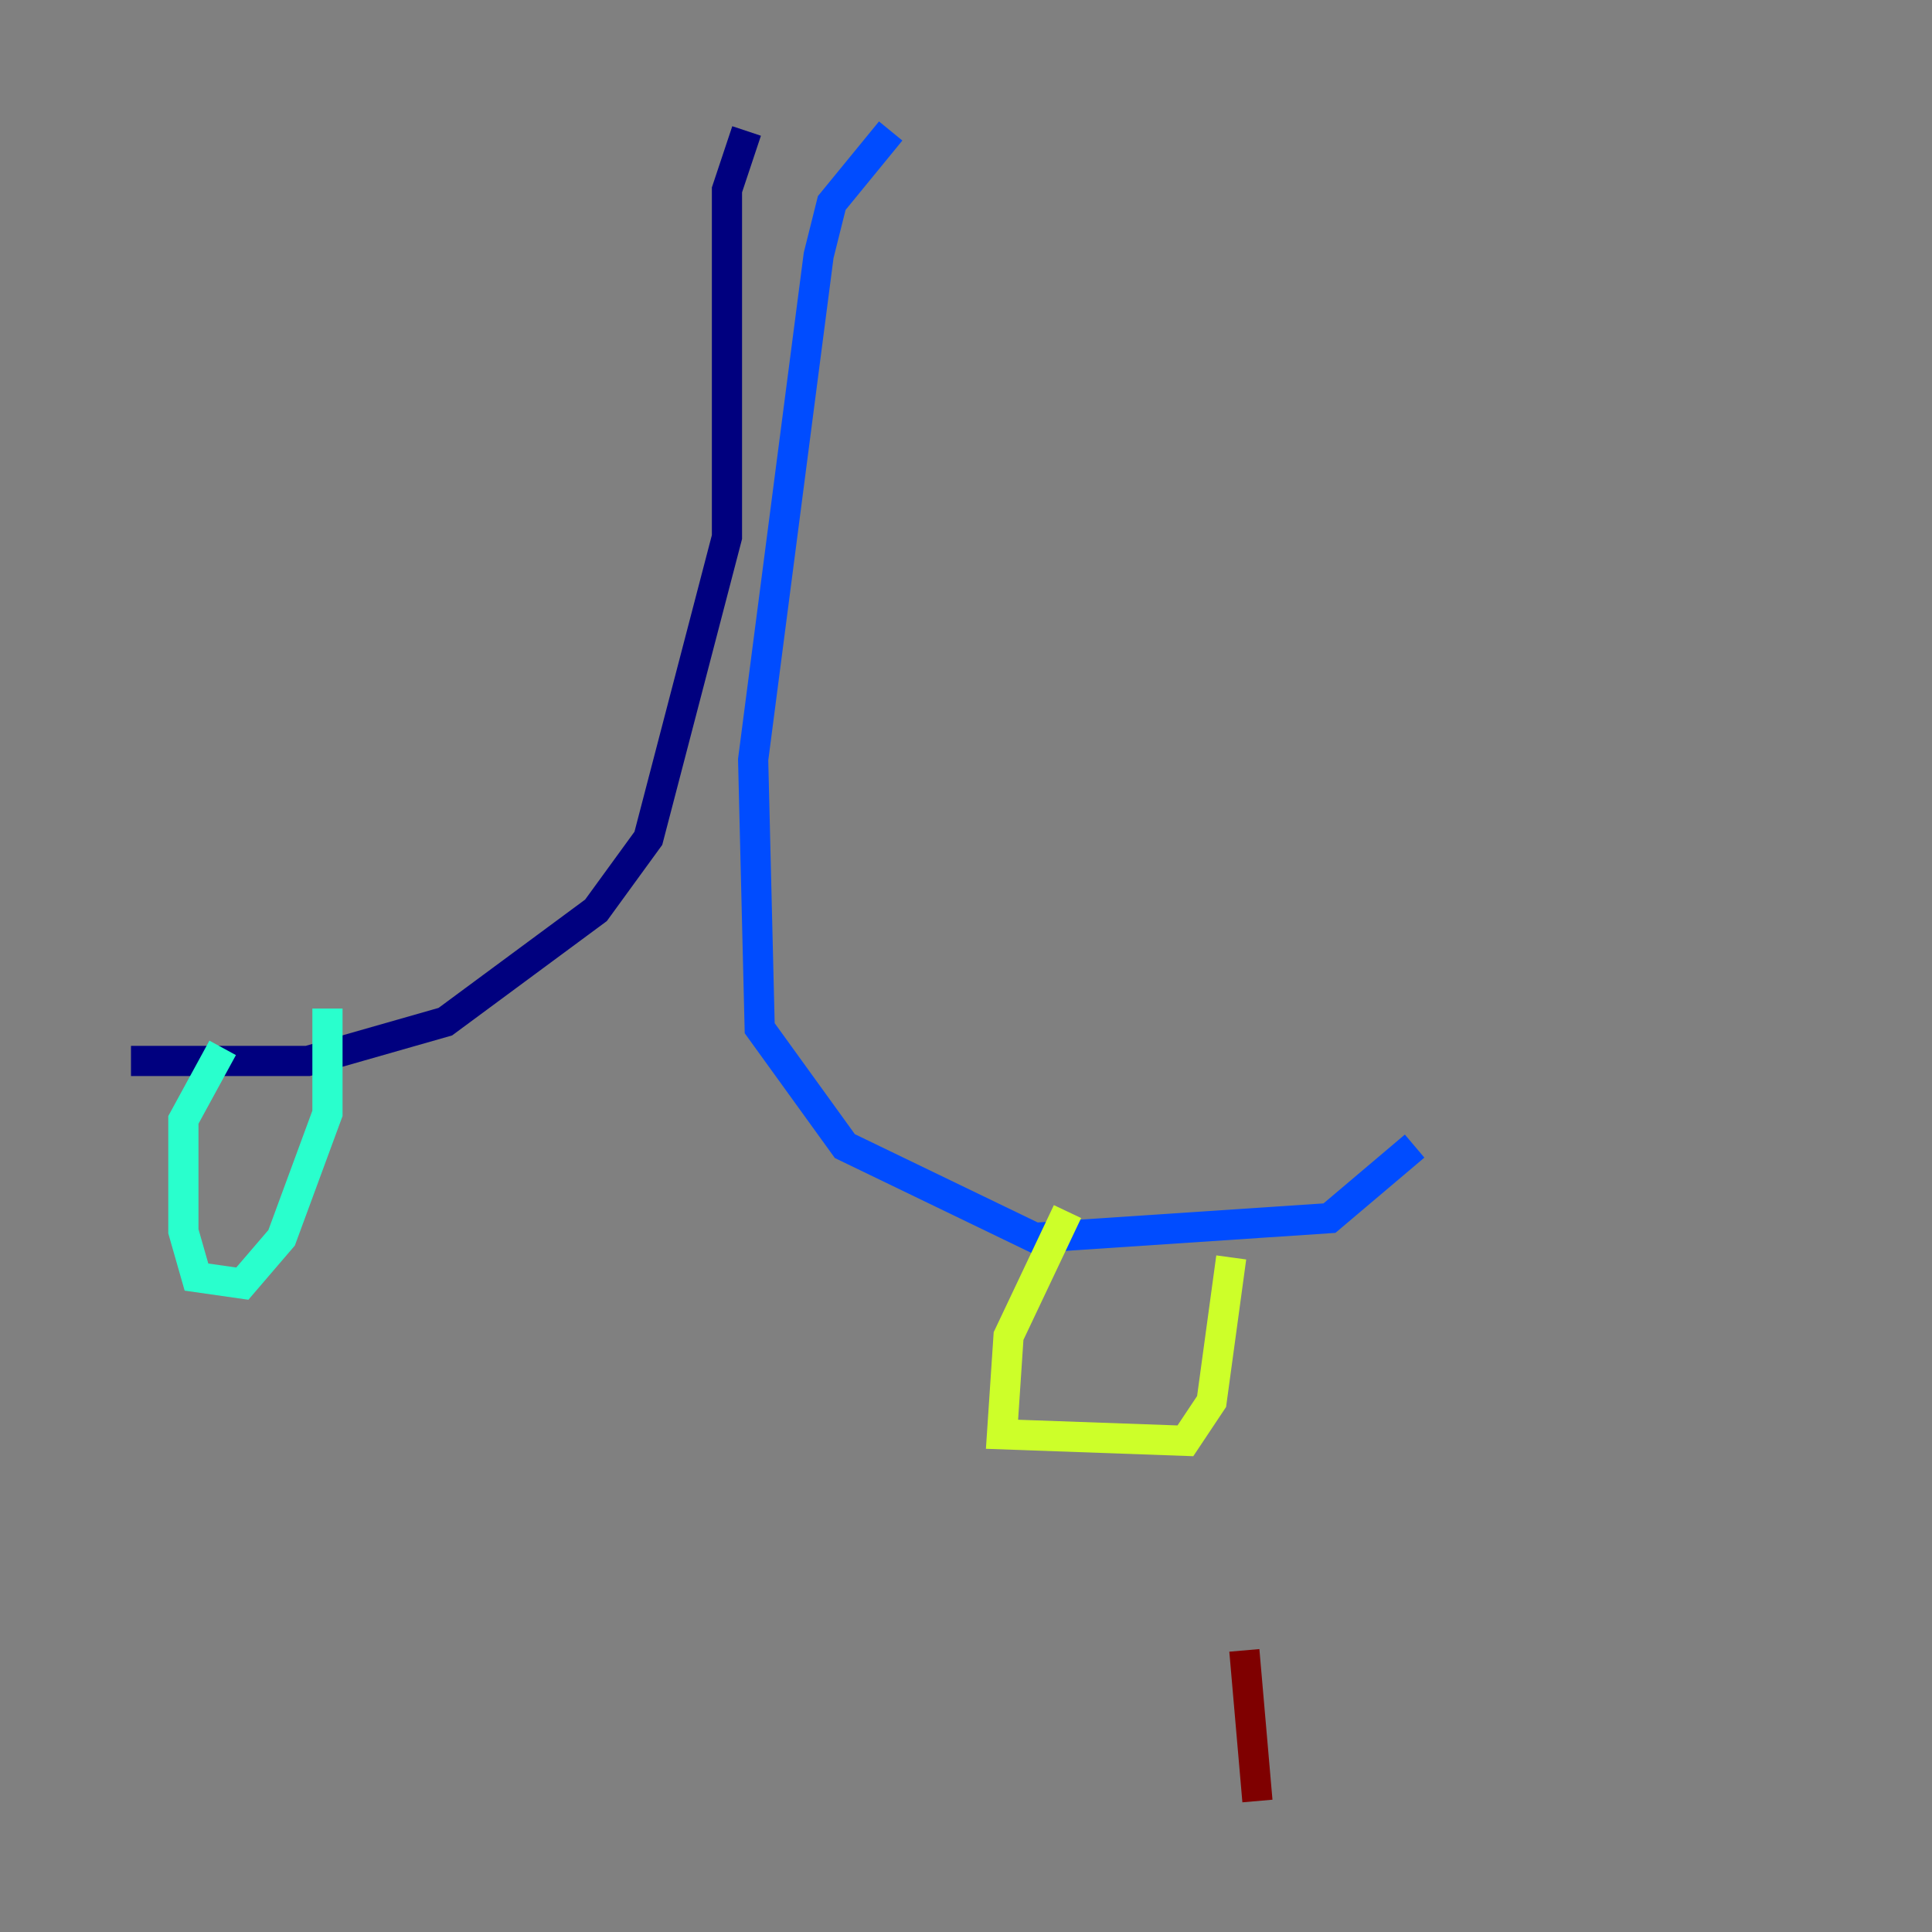 <?xml version="1.0" encoding="utf-8" ?>
<svg baseProfile="tiny" height="128" version="1.2" viewBox="0,0,128,128" width="128" xmlns="http://www.w3.org/2000/svg" xmlns:ev="http://www.w3.org/2001/xml-events" xmlns:xlink="http://www.w3.org/1999/xlink"><rect x="0" y="0" width="128" height="128" fill="#808080" stroke="none"/><defs /><polyline fill="none" points="49.464,8.678 48.163,12.583 48.163,35.58 42.956,55.539 39.485,60.312 29.505,67.688 20.393,70.291 8.678,70.291" stroke="#00007f" stroke-width="2" /><polyline fill="none" points="59.01,8.678 55.105,13.451 54.237,16.922 49.898,50.332 50.332,68.122 55.973,75.932 68.556,82.007 88.081,80.705 93.722,75.932" stroke="#004cff" stroke-width="2" /><polyline fill="none" points="14.752,69.424 12.149,74.197 12.149,81.573 13.017,84.61 16.054,85.044 18.658,82.007 21.695,73.763 21.695,66.82" stroke="#29ffcd" stroke-width="2" /><polyline fill="none" points="70.725,80.271 66.82,88.515 66.386,95.024 78.536,95.458 80.271,92.854 81.573,83.308" stroke="#cdff29" stroke-width="2" /><polyline fill="none" points="60.312,99.363 60.312,99.363" stroke="#ff6700" stroke-width="2" /><polyline fill="none" points="82.441,109.342 83.308,119.322" stroke="#7f0000" stroke-width="2" /></svg>